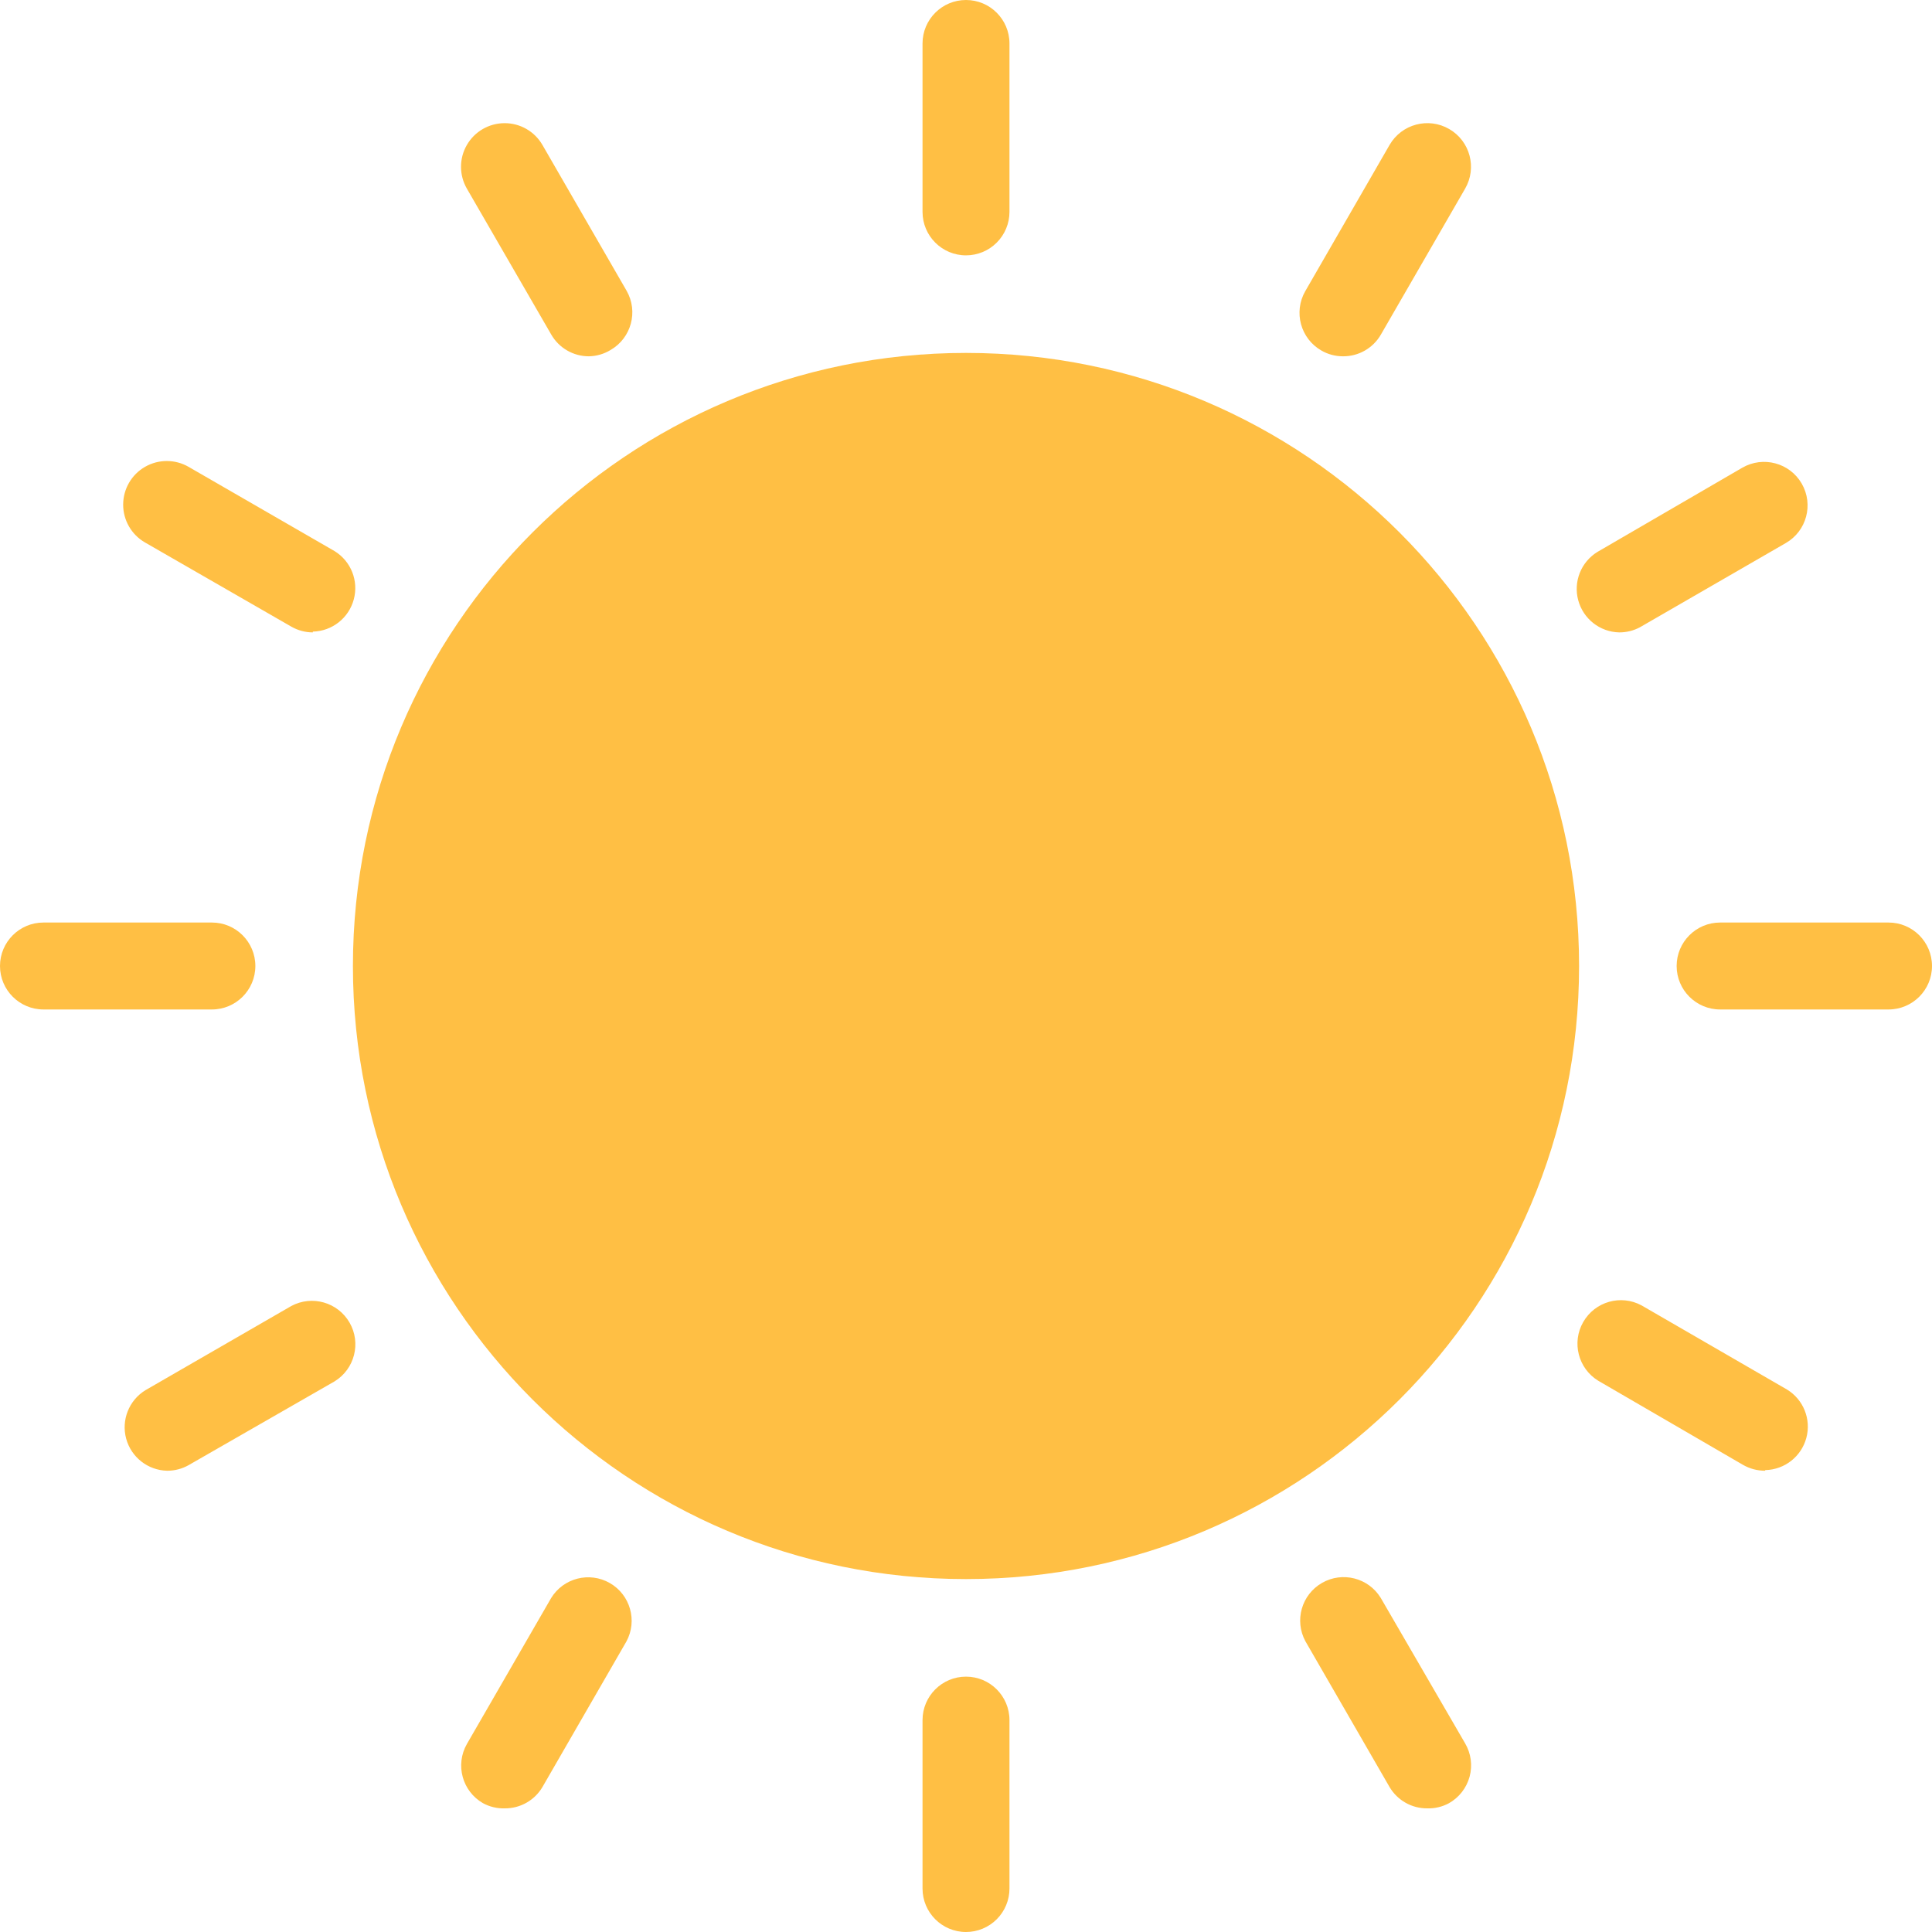 <?xml version="1.0" encoding="UTF-8"?>
<svg width="64px" height="64px" viewBox="0 0 64 64" version="1.1" xmlns="http://www.w3.org/2000/svg" xmlns:xlink="http://www.w3.org/1999/xlink">
    <title>晴（白天）</title>
    <g id="页面-1" stroke="none" stroke-width="1" fill="none" fill-rule="evenodd">
        <g id="天气图标" transform="translate(-66, -363)" fill="#FFBF44" fill-rule="nonzero">
            <g id="晴（白天）" transform="translate(66, 363)">
                <path d="M11.691,32 C11.691,43.217 20.783,52.309 32,52.309 C43.217,52.309 52.309,43.217 52.309,32 C52.309,20.783 43.217,11.691 32,11.691 C20.783,11.691 11.691,20.783 11.691,32 Z" id="路径"></path>
                <path d="M62.56,33.44 L56.981,33.44 C56.186,33.44 55.541,32.795 55.541,32 C55.541,31.205 56.186,30.56 56.981,30.56 L62.56,30.56 C63.355,30.56 64,31.205 64,32 C64,32.795 63.355,33.44 62.56,33.44 L62.56,33.44 Z M53.637,20.949 C52.999,20.934 52.447,20.501 52.281,19.885 C52.114,19.269 52.373,18.617 52.917,18.283 L57.717,15.493 C58.407,15.096 59.288,15.332 59.685,16.021 C60.083,16.711 59.847,17.592 59.157,17.989 L54.325,20.779 C54.114,20.892 53.877,20.95 53.637,20.949 L53.637,20.949 Z M44.491,11.803 C44.238,11.804 43.989,11.738 43.771,11.611 C43.082,11.215 42.844,10.337 43.237,9.648 L46.032,4.8 C46.433,4.109 47.317,3.874 48.008,4.275 C48.699,4.675 48.934,5.56 48.533,6.251 L45.744,11.083 C45.486,11.531 45.008,11.806 44.491,11.803 L44.491,11.803 Z M32,8.459 C31.205,8.459 30.56,7.814 30.56,7.019 L30.56,1.44 C30.56,0.645 31.205,0 32,0 C32.795,0 33.44,0.645 33.44,1.44 L33.44,7.019 C33.44,7.401 33.288,7.767 33.018,8.037 C32.748,8.307 32.382,8.459 32,8.459 L32,8.459 Z M19.509,11.803 C18.994,11.804 18.518,11.529 18.261,11.083 L15.467,6.251 C15.208,5.804 15.206,5.253 15.464,4.805 C15.721,4.357 16.198,4.081 16.715,4.08 C17.231,4.079 17.709,4.353 17.968,4.8 L20.757,9.632 C21.151,10.321 20.912,11.199 20.224,11.595 C20.009,11.726 19.762,11.798 19.509,11.803 L19.509,11.803 Z M10.363,20.949 C10.112,20.949 9.865,20.882 9.648,20.757 L4.8,17.968 C4.353,17.709 4.079,17.231 4.08,16.715 C4.081,16.198 4.357,15.721 4.805,15.464 C5.253,15.206 5.804,15.208 6.251,15.467 L11.083,18.256 C11.627,18.59 11.886,19.242 11.719,19.858 C11.553,20.475 11.001,20.908 10.363,20.923 L10.363,20.949 Z M7.019,33.44 L1.44,33.44 C0.645,33.44 0,32.795 0,32 C0,31.205 0.645,30.56 1.44,30.56 L7.019,30.56 C7.814,30.56 8.459,31.205 8.459,32 C8.459,32.795 7.814,33.44 7.019,33.44 Z M5.536,48.72 C4.898,48.705 4.346,48.272 4.179,47.656 C4.013,47.04 4.272,46.387 4.816,46.053 L9.648,43.264 C10.335,42.894 11.191,43.138 11.58,43.814 C11.969,44.49 11.748,45.353 11.083,45.76 L6.251,48.533 C6.033,48.657 5.786,48.721 5.536,48.72 L5.536,48.72 Z M16.72,59.904 C16.469,59.912 16.221,59.853 16,59.733 C15.312,59.338 15.073,58.46 15.467,57.771 L18.256,52.939 C18.663,52.273 19.526,52.053 20.202,52.441 C20.878,52.83 21.122,53.687 20.752,54.373 L17.968,59.2 C17.707,59.64 17.232,59.909 16.72,59.904 L16.72,59.904 Z M32,64 C31.205,64 30.56,63.355 30.56,62.56 L30.56,56.981 C30.56,56.186 31.205,55.541 32,55.541 C32.795,55.541 33.44,56.186 33.44,56.981 L33.44,62.56 C33.44,62.942 33.288,63.308 33.018,63.578 C32.748,63.848 32.382,64 32,64 L32,64 Z M47.28,59.904 C46.768,59.909 46.293,59.64 46.032,59.2 L43.243,54.368 C42.872,53.681 43.116,52.825 43.793,52.436 C44.469,52.047 45.332,52.268 45.739,52.933 L48.533,57.749 C48.729,58.082 48.783,58.48 48.683,58.853 C48.582,59.226 48.336,59.543 48,59.733 C47.779,59.853 47.531,59.912 47.28,59.904 L47.28,59.904 Z M58.464,48.72 C58.212,48.719 57.964,48.653 57.744,48.528 L52.944,45.739 C52.279,45.332 52.058,44.469 52.447,43.793 C52.836,43.116 53.692,42.872 54.379,43.243 L59.2,46.032 C59.744,46.366 60.003,47.018 59.837,47.634 C59.67,48.251 59.118,48.684 58.48,48.699 L58.464,48.72 Z" id="形状"></path>
            </g>
        </g>
    </g>
</svg>